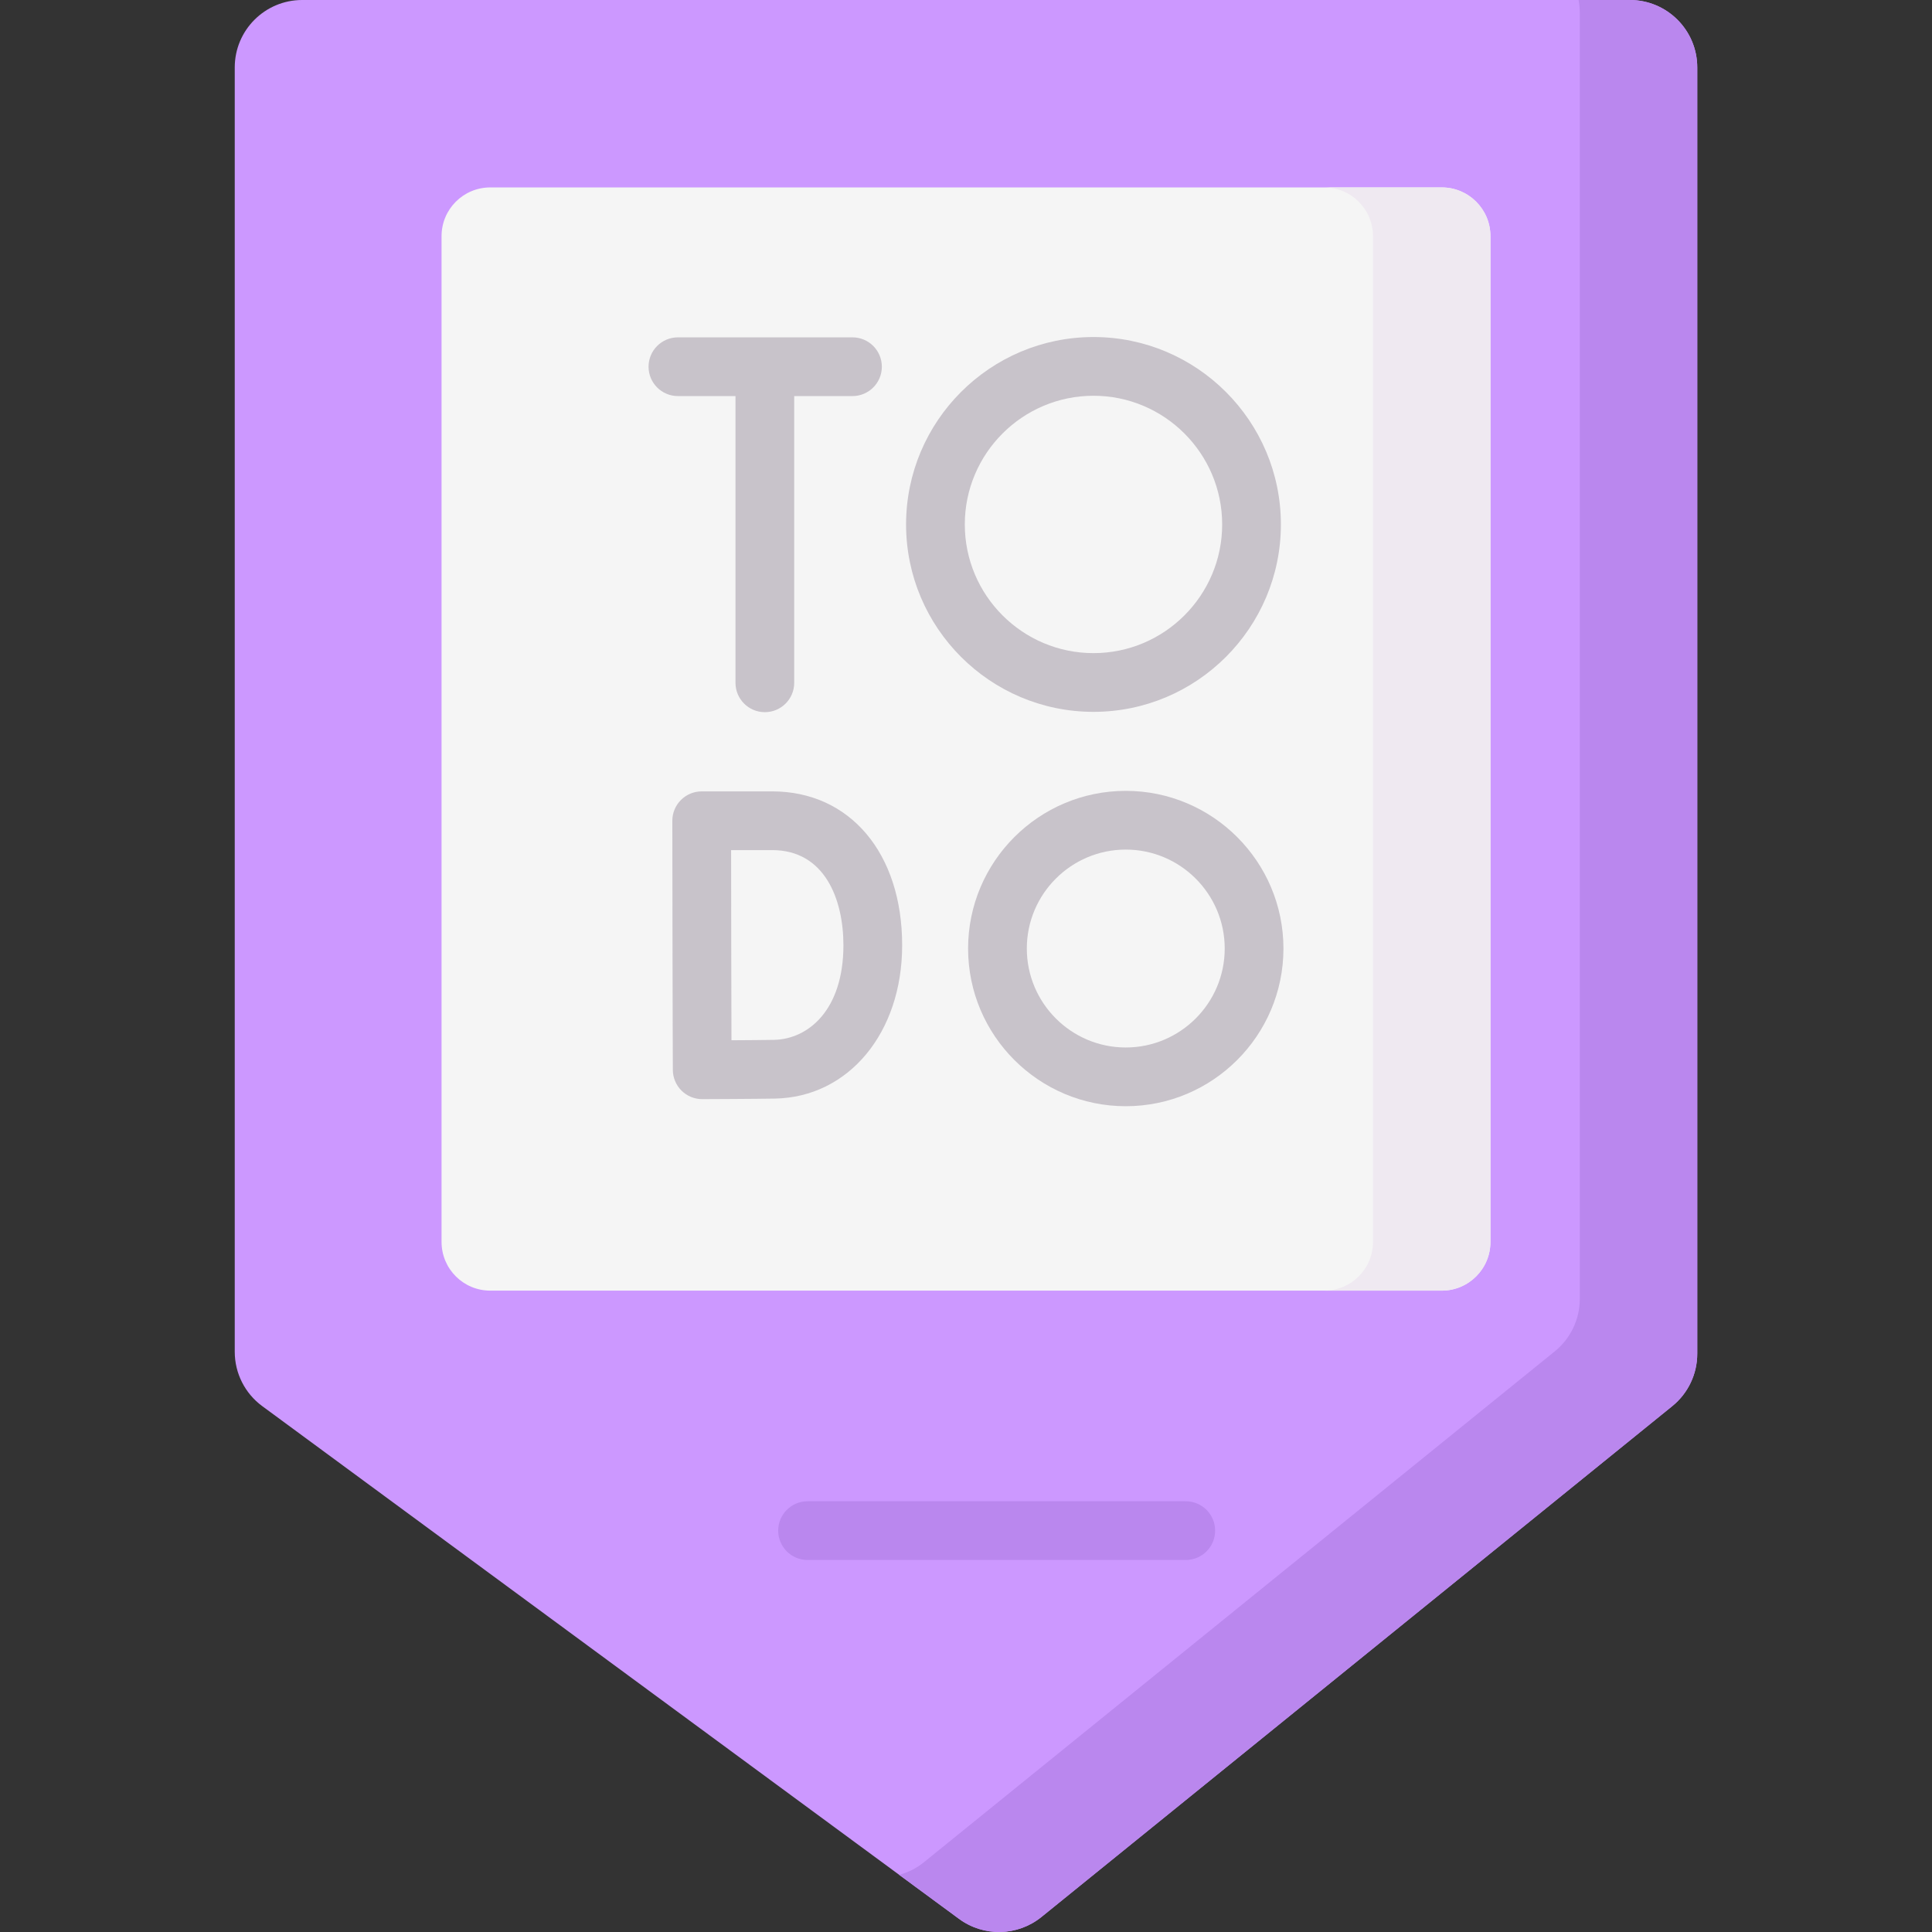 <svg id="Capa_1" enable-background="new 0 0 493.468 493.468" height="512" viewBox="0 0 493.468 493.468" width="512" xmlns="http://www.w3.org/2000/svg"><rect x="0" y="0" width="493.468" height="493.468" fill="#333333" stroke="none"/><g><g><path d="m59.959 345.272v-328.048c0-9.512 7.712-17.224 17.225-17.224h339.101c9.513 0 17.224 7.712 17.224 17.224v328.543c0 5.196-2.346 10.115-6.384 13.385l-161.117 130.478c-6.089 4.931-14.738 5.131-21.049.487l-177.984-130.972c-4.411-3.246-7.016-8.397-7.016-13.873z" fill="#cc98ff"/></g><path d="m416.285 0h-13.088c.198 1.046.312 2.121.312 3.224v328.543c0 5.196-2.346 10.115-6.384 13.385l-161.117 130.478c-1.91 1.547-4.072 2.627-6.334 3.239l15.286 11.248c6.311 4.644 14.96 4.443 21.049-.487l161.117-130.478c4.038-3.27 6.384-8.189 6.384-13.385v-328.543c-.001-9.512-7.713-17.224-17.225-17.224z" fill="#ba87ee"/><g><path d="m368.247 329.651h-243.026c-6.87 0-12.439-5.569-12.439-12.439v-256.901c0-6.87 5.569-12.439 12.439-12.439h243.025c6.87 0 12.439 5.569 12.439 12.439v256.901c0 6.87-5.569 12.439-12.438 12.439z" fill="#f5f5f5"/></g><g><path d="m368.247 47.873h-30c6.87 0 12.439 5.569 12.439 12.439v256.901c0 6.87-5.569 12.439-12.439 12.439h30c6.87 0 12.439-5.569 12.439-12.439v-256.901c-.001-6.87-5.57-12.439-12.439-12.439z" fill="#efe9f1"/></g><g fill="#c8c3ca"><path d="m187.856 101.166v73.235c0 4.142 3.358 7.5 7.5 7.5s7.5-3.358 7.5-7.5v-73.235h14.883c4.142 0 7.5-3.358 7.5-7.5s-3.358-7.5-7.5-7.5h-44.587c-4.142 0-7.5 3.358-7.5 7.5s3.358 7.5 7.5 7.5z"/><path d="m327.164 133.952c0-26.395-21.473-47.868-47.867-47.868-26.395 0-47.868 21.473-47.868 47.868s21.473 47.868 47.868 47.868c26.394 0 47.867-21.474 47.867-47.868zm-80.735 0c0-18.124 14.744-32.868 32.868-32.868 18.123 0 32.867 14.744 32.867 32.868 0 18.123-14.744 32.868-32.867 32.868-18.124 0-32.868-14.745-32.868-32.868z"/><path d="m197.24 202.133h-18.015c-1.992 0-3.901.792-5.308 2.202s-2.196 3.321-2.192 5.313c0 .001.046 24.467.046 31.719 0 8.841.083 31.9.083 31.9.007 1.99.805 3.894 2.216 5.296 1.405 1.395 3.305 2.177 5.284 2.177h.029c.544-.002 13.386-.052 18.516-.141 18.848-.33 32.528-16.8 32.528-39.163 0-23.508-13.337-39.303-33.187-39.303zm.397 63.468c-2.475.043-6.918.078-10.808.101-.024-7.522-.058-18.76-.058-24.336 0-4.658-.019-16.409-.032-24.233h10.501c13.409 0 18.186 12.554 18.186 24.303.001 16.478-8.934 24.01-17.789 24.165z"/><path d="m287.542 202.001c-22.207 0-40.273 18.066-40.273 40.273s18.066 40.273 40.273 40.273c22.206 0 40.273-18.066 40.273-40.273s-18.066-40.273-40.273-40.273zm0 65.546c-13.936 0-25.273-11.337-25.273-25.273s11.337-25.273 25.273-25.273c13.935 0 25.273 11.337 25.273 25.273 0 13.935-11.337 25.273-25.273 25.273z"/></g><g><path d="m302.865 398.45h-96.6c-4.142 0-7.5-3.358-7.5-7.5s3.358-7.5 7.5-7.5h96.6c4.142 0 7.5 3.358 7.5 7.5s-3.358 7.5-7.5 7.5z" fill="#ba87ee"/></g></g></svg>